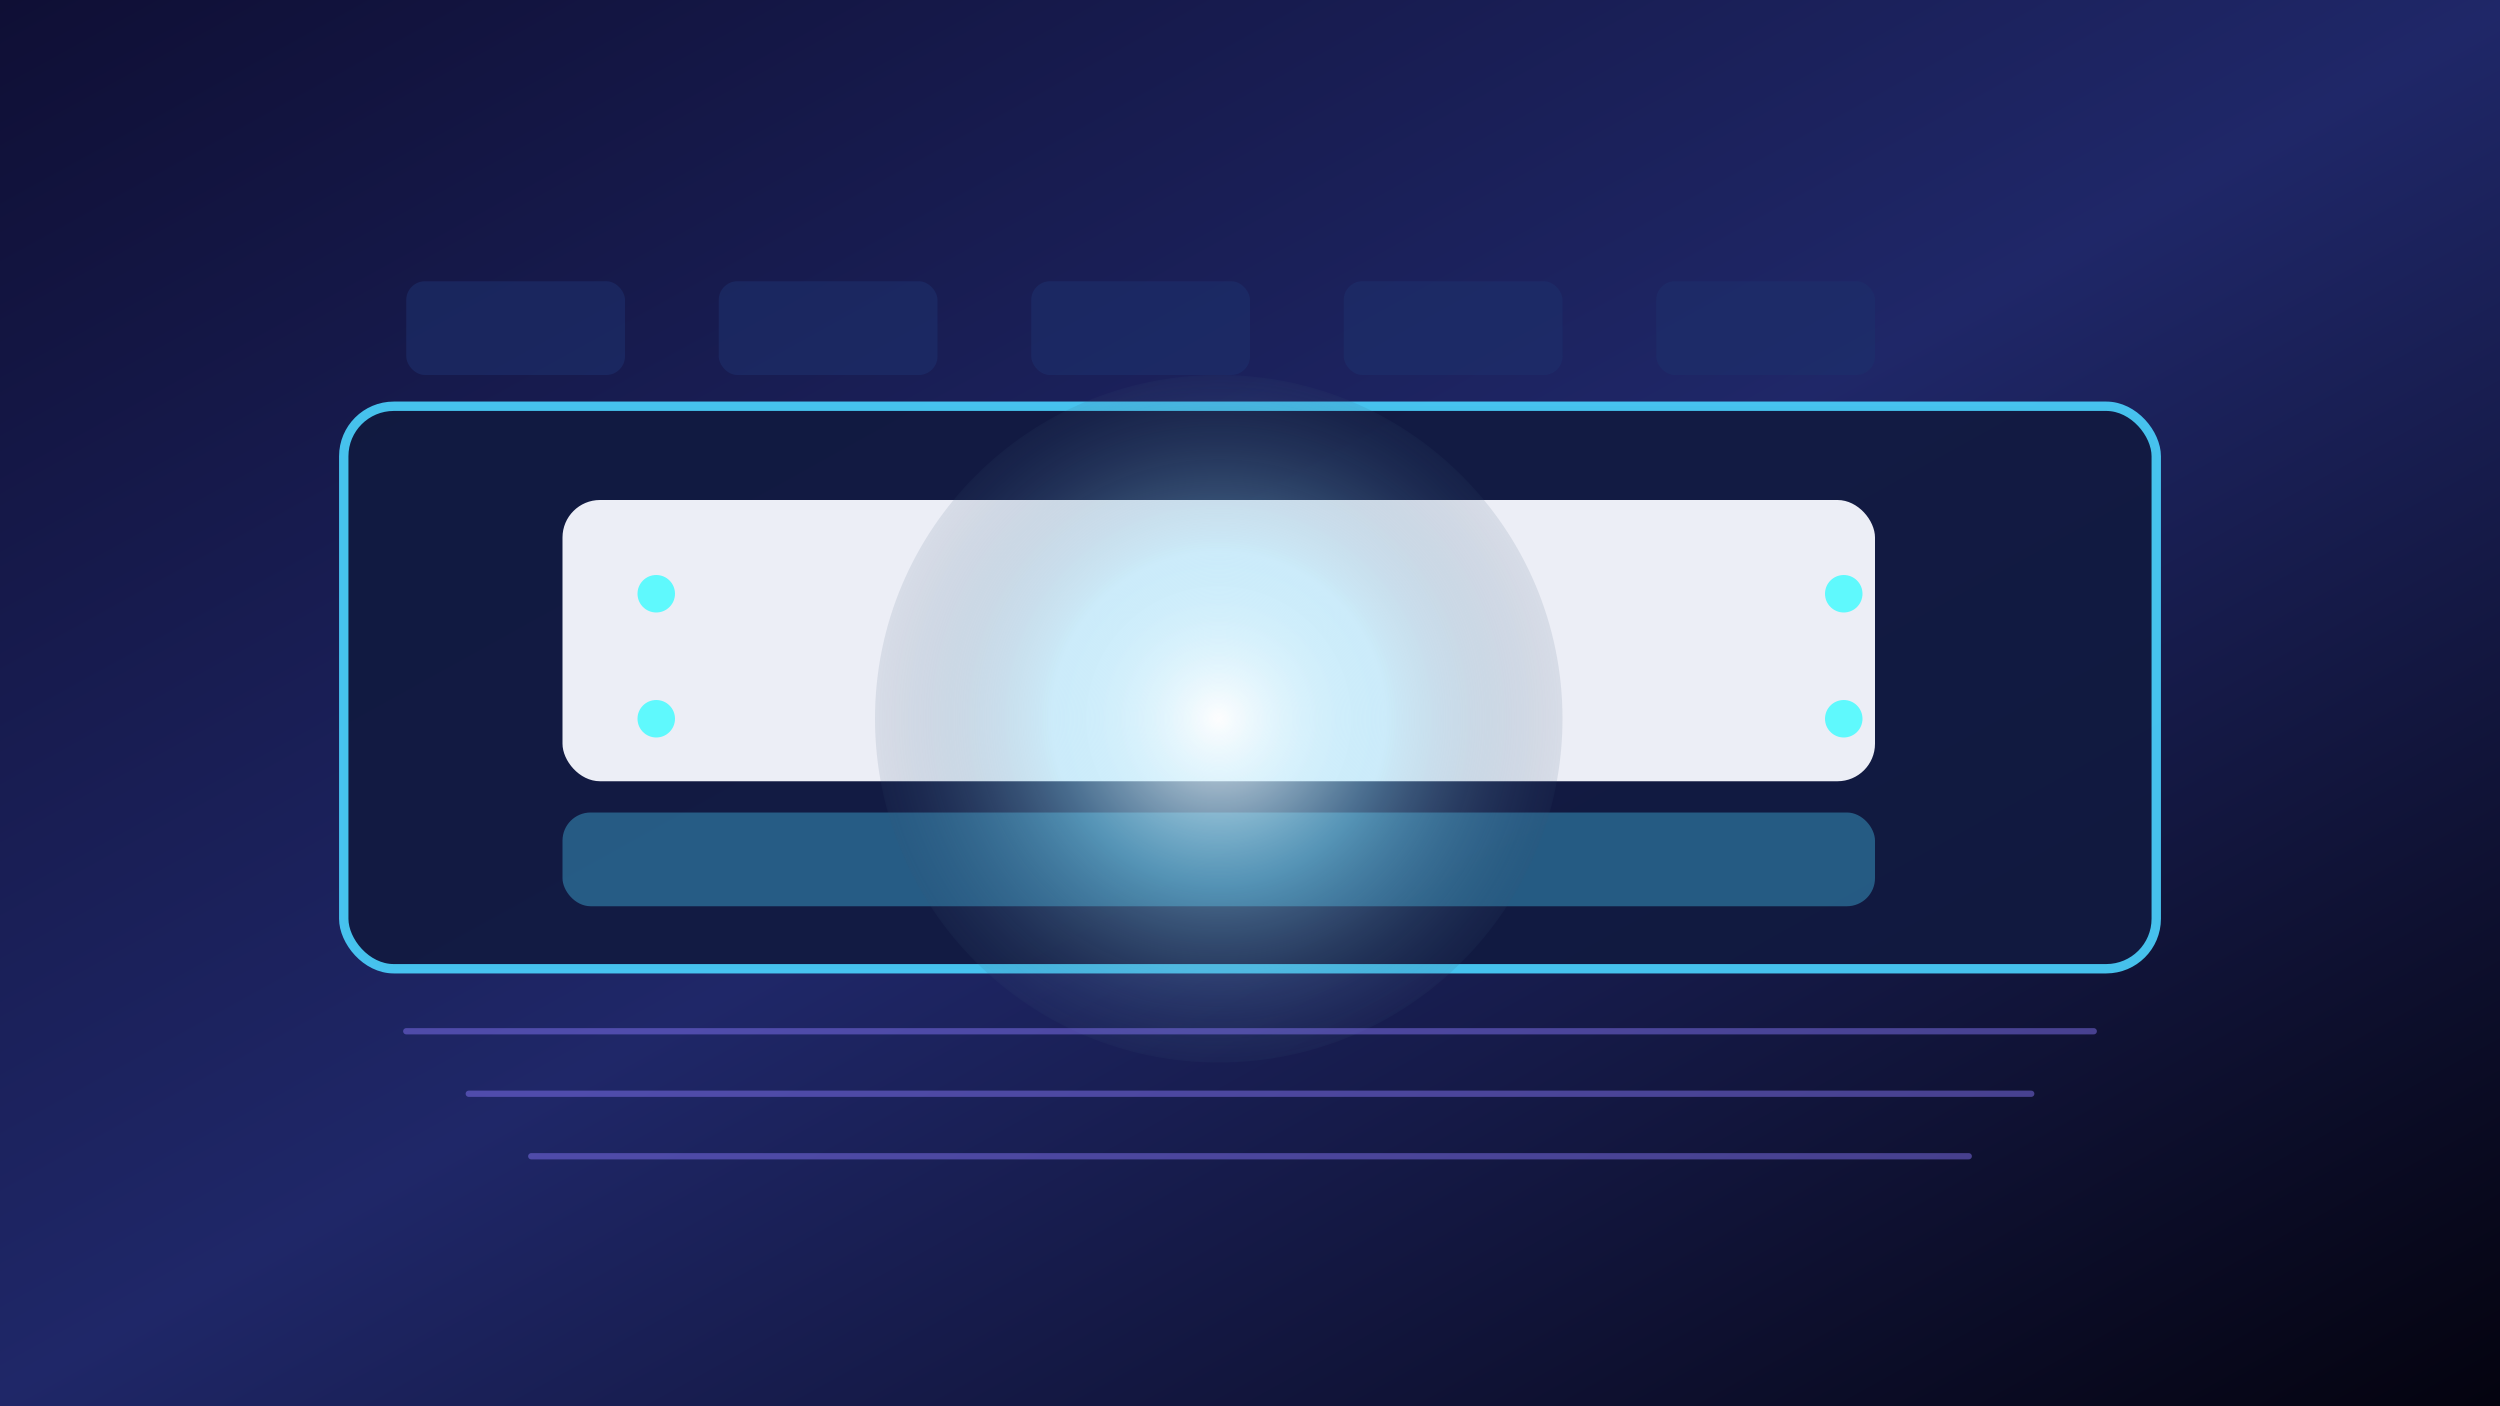 <svg width="1600" height="900" viewBox="0 0 1600 900" xmlns="http://www.w3.org/2000/svg">
  <rect x="0" y="0" width="1600" height="900" fill="#808080" stroke="none"/>
  <defs>
    <linearGradient id="holo" x1="0" y1="0" x2="1" y2="1">
      <stop offset="0%" stop-color="#0f0f35" />
      <stop offset="50%" stop-color="#1f2768" />
      <stop offset="100%" stop-color="#04030f" />
    </linearGradient>
    <radialGradient id="bedGlow" cx="50%" cy="50%" r="60%">
      <stop offset="0%" stop-color="#ffffff" stop-opacity="0.9" />
      <stop offset="40%" stop-color="#9be7ff" stop-opacity="0.4" />
      <stop offset="100%" stop-color="#0f173d" stop-opacity="0" />
    </radialGradient>
  </defs>
  <rect width="1600" height="900" fill="url(#holo)" />
  <rect x="220" y="260" width="1160" height="360" rx="32" fill="#111a40" stroke="#4cd4ff" stroke-width="6" opacity="0.9" />
  <rect x="360" y="320" width="840" height="180" rx="24" fill="#f7f9ff" opacity="0.95" />
  <rect x="360" y="520" width="840" height="60" rx="18" fill="#4cd4ff" opacity="0.35" />
  <circle cx="780" cy="460" r="220" fill="url(#bedGlow)" />
  <g opacity="0.6" fill="#1c2f6b">
    <rect x="260" y="180" width="140" height="60" rx="12" />
    <rect x="460" y="180" width="140" height="60" rx="12" />
    <rect x="660" y="180" width="140" height="60" rx="12" />
    <rect x="860" y="180" width="140" height="60" rx="12" />
    <rect x="1060" y="180" width="140" height="60" rx="12" />
  </g>
  <g opacity="0.45" stroke="#8c7bff" stroke-width="4" stroke-linecap="round">
    <path d="M260 660 H1340" />
    <path d="M300 700 H1300" />
    <path d="M340 740 H1260" />
  </g>
  <g fill="#3cfbff" opacity="0.8">
    <circle cx="420" cy="380" r="12" />
    <circle cx="1180" cy="380" r="12" />
    <circle cx="420" cy="460" r="12" />
    <circle cx="1180" cy="460" r="12" />
  </g>
</svg>
